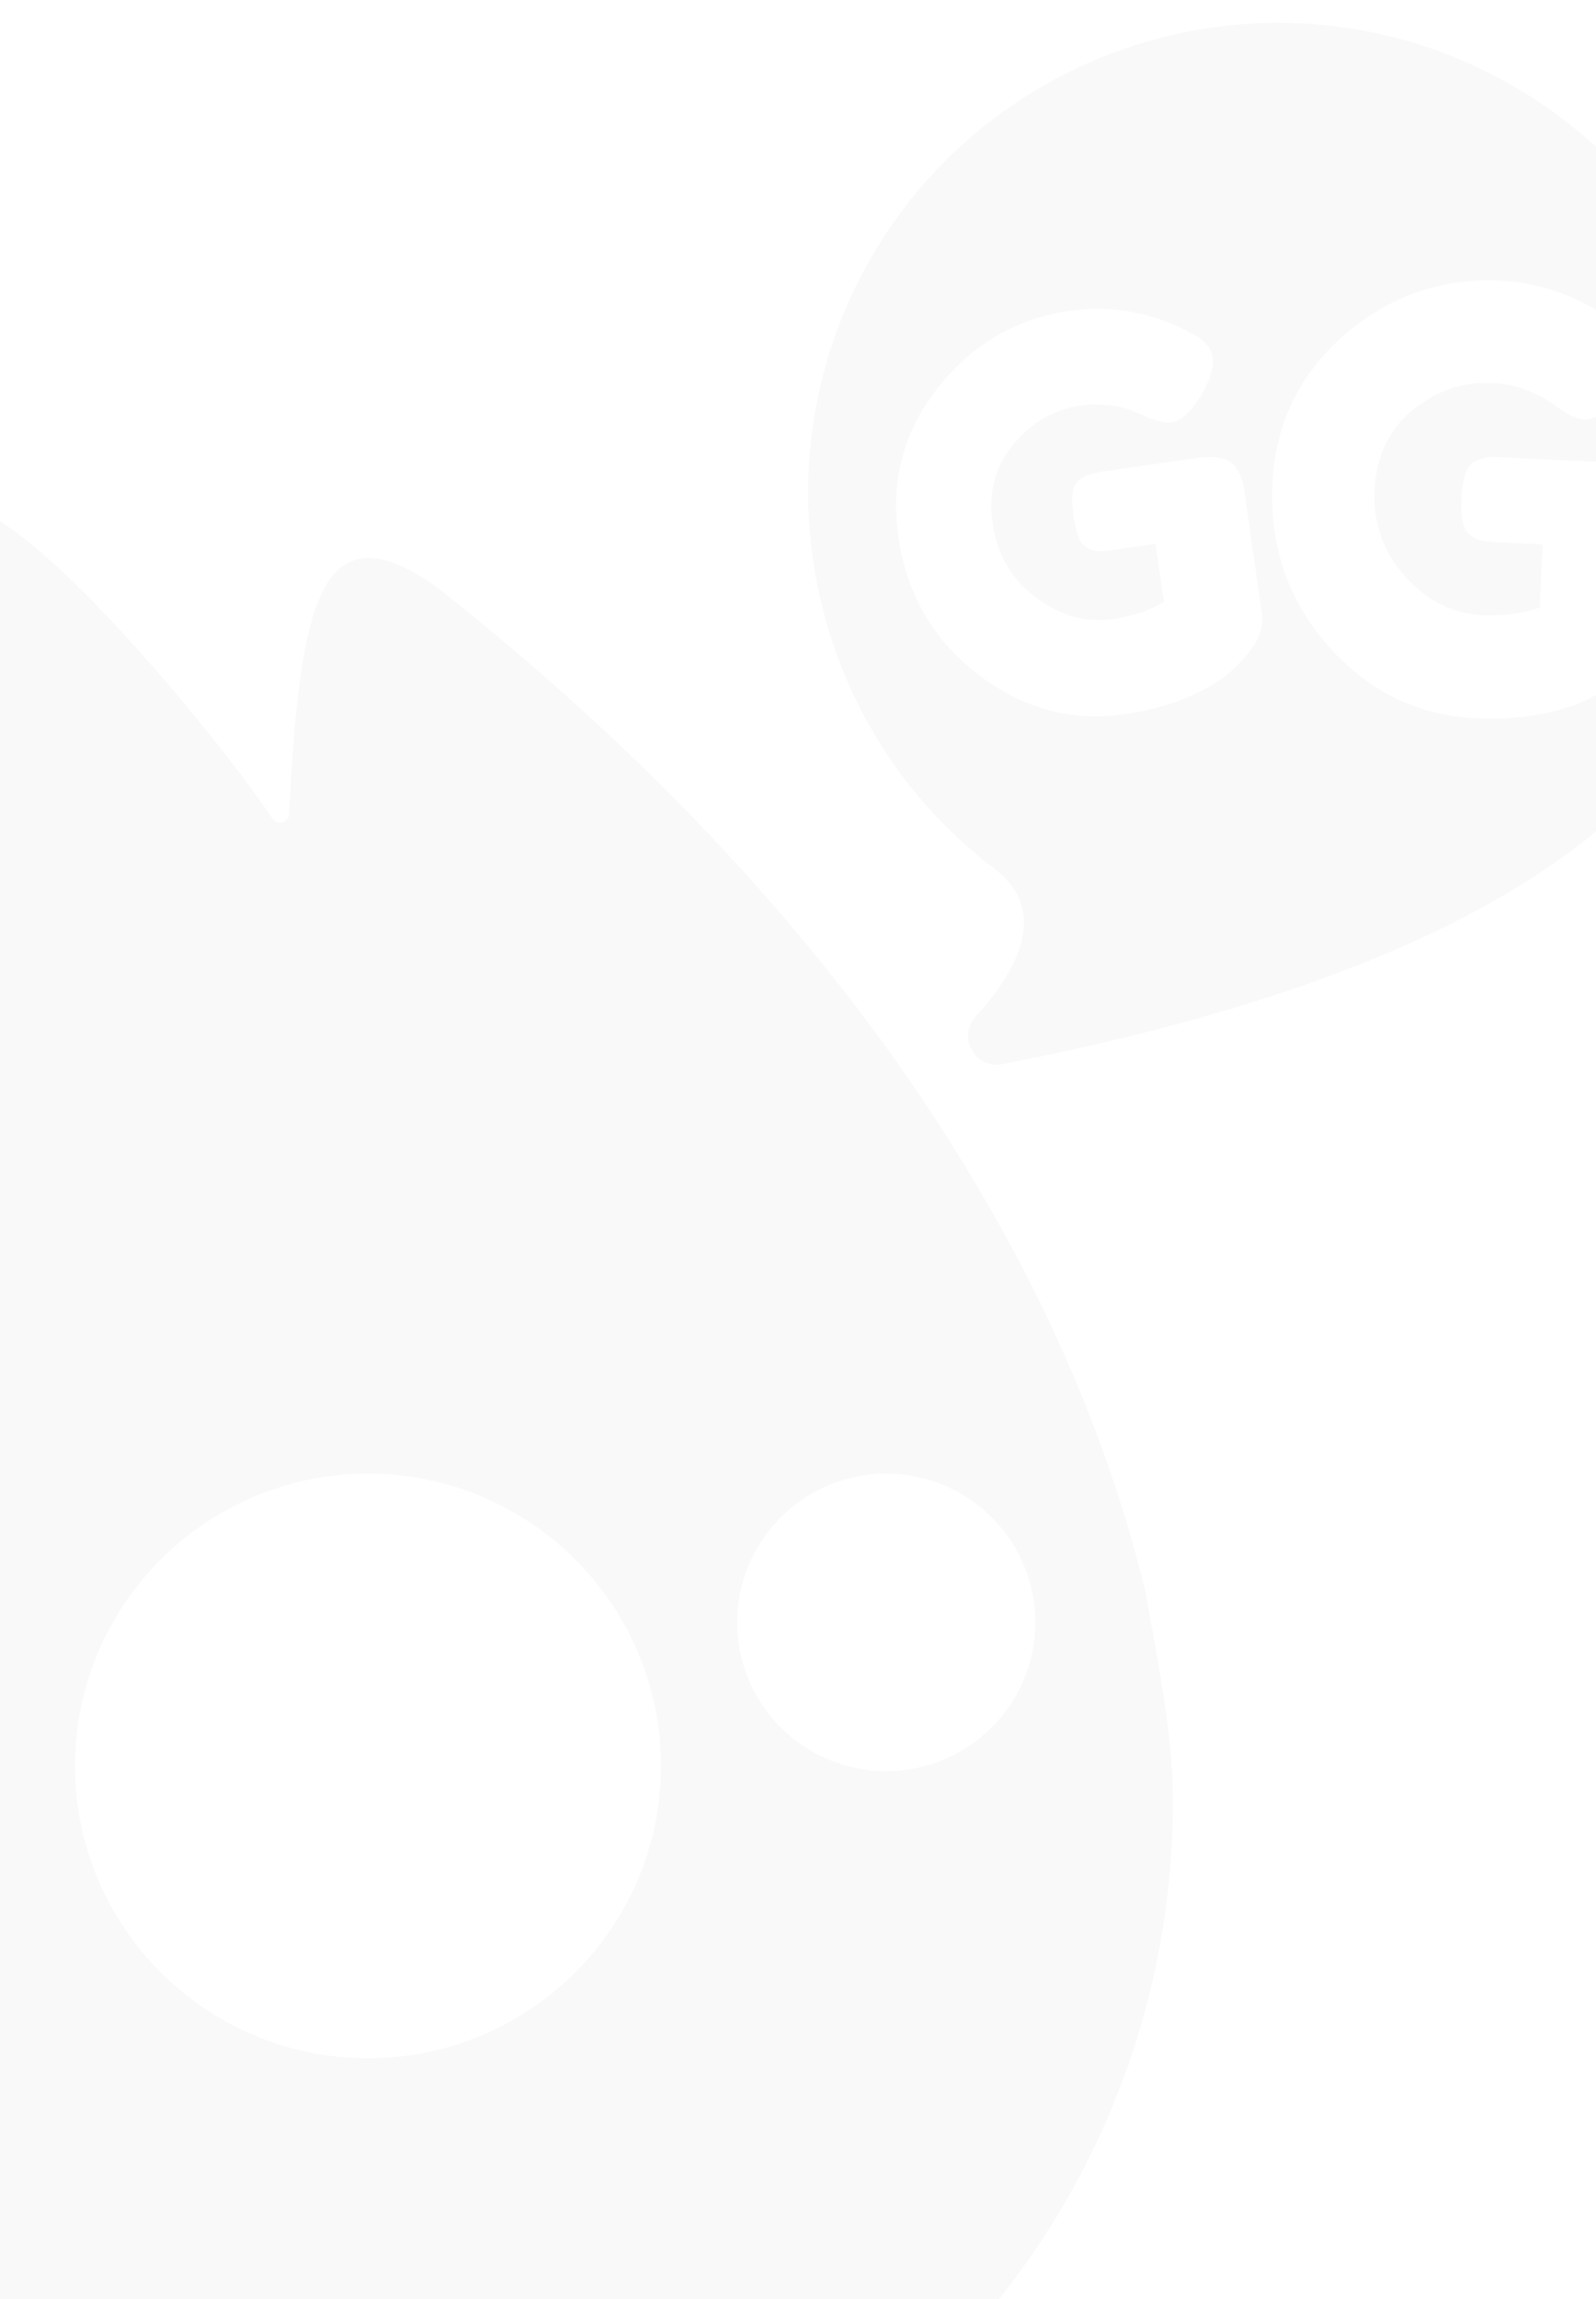 <svg width="414" height="596" viewBox="0 0 414 596" fill="none" xmlns="http://www.w3.org/2000/svg">
<path d="M297.016 412.159C296.984 412.083 296.973 411.985 296.929 411.898C282.423 352.059 239.474 251.427 112.973 151.96C82.827 130.878 77.784 156.825 74.968 211.081C74.848 213.334 71.934 214.139 70.701 212.267C56.937 191.468 3.772 126.492 -12.589 131.118C-37.671 141.185 -112 231.368 -112 474.447C-106.641 595.681 -29.311 675.057 95.324 675.057C210.714 675.057 304.264 581.761 304.264 466.719C304.231 450.296 300.76 432.795 297.016 412.159ZM95.455 533.589C53.554 533.589 19.456 499.599 19.456 457.806C19.456 416.023 53.554 382.022 95.455 382.022C137.367 382.022 171.454 416.023 171.454 457.806C171.454 499.599 137.367 533.589 95.455 533.589ZM229.902 459.155C208.564 459.155 191.22 441.85 191.22 420.594C191.22 399.338 208.564 382.033 229.902 382.033C251.218 382.033 268.562 399.338 268.562 420.594C268.562 441.85 251.218 459.155 229.902 459.155Z" fill="#C4C4C4" fill-opacity="0.1"/>
<path d="M448.214 92.65C428.673 27.867 360.149 -8.65 295.464 11.416C231.262 31.369 195.485 98.812 214.919 163.266C222.653 188.925 238.078 210.124 257.892 225.158C272.454 236.153 263.84 251.716 253.087 263.533C248.28 268.829 252.945 277.219 259.958 275.872C438.478 241.283 471.54 169.896 448.214 92.65ZM324.662 168.139C322.462 171.191 319.932 173.749 317.054 175.872C310.18 180.604 301.71 183.683 291.609 185.169C277.849 187.153 265.223 183.672 253.607 174.751C241.991 165.846 235.145 153.909 233.022 139C230.966 124.618 234.376 111.788 243.317 100.482C252.211 89.205 263.663 82.543 277.623 80.554C287.179 79.194 296.567 80.571 305.694 84.711C307.619 85.655 309.046 86.389 310.006 86.899C310.966 87.425 311.959 88.199 312.907 89.264C313.841 90.297 314.401 91.436 314.596 92.772C314.861 94.882 314.188 97.578 312.501 100.825C309.615 106.217 306.698 109.11 303.751 109.534C301.997 109.801 299.416 109.056 295.986 107.405C290.94 105.134 285.773 104.353 280.452 105.121C273.441 106.114 267.573 109.507 262.854 115.21C258.104 120.91 256.346 127.762 257.503 135.761C258.633 143.697 262.351 150.081 268.629 154.835C274.952 159.621 281.621 161.495 288.647 160.503C293.705 159.768 298.122 158.291 301.928 156.075L299.752 140.994L288.893 142.55C287.14 142.818 285.841 142.923 285.041 142.899C284.242 142.859 283.314 142.628 282.274 142.175C281.235 141.691 280.418 140.787 279.839 139.417C279.276 138.047 278.802 136.111 278.434 133.595C278.107 131.204 278.034 129.257 278.233 127.741C278.433 126.193 279.042 125.098 280.08 124.347C281.101 123.643 282.003 123.163 282.768 122.955C283.537 122.669 284.765 122.437 286.55 122.171L310.828 118.66C313.304 118.429 315.352 118.454 316.965 118.842C318.562 119.246 319.756 120.014 320.576 121.165C321.351 122.314 321.837 123.372 322.144 124.328C322.422 125.236 322.701 126.761 323.002 128.75L327.325 159.189C327.75 162.109 326.846 165.102 324.662 168.139ZM425.585 166.083C425.429 169.236 423.847 172.226 420.907 174.994C417.996 177.779 414.777 179.948 411.306 181.595C403.103 185.196 393.508 186.723 382.492 186.175C367.605 185.435 354.948 179.176 344.491 167.384C334.114 155.548 329.267 141.521 330.072 125.339C330.847 109.756 337.093 96.913 348.795 86.763C360.525 76.675 373.987 72.009 389.182 72.765C399.583 73.283 409.163 76.689 418.016 82.944C419.827 84.314 421.223 85.37 422.124 86.139C423.026 86.894 423.901 87.878 424.653 89.164C425.465 90.5 425.814 91.844 425.744 93.243C425.631 95.52 424.34 98.247 421.876 101.332C417.695 106.429 414.031 108.883 410.82 108.723C408.945 108.63 406.343 107.375 403.078 104.899C398.228 101.451 392.915 99.583 387.107 99.294C379.518 98.916 372.655 101.258 366.459 106.301C360.294 111.345 357.01 118.229 356.576 126.95C356.148 135.549 358.764 143.02 364.455 149.379C370.146 155.722 376.786 159.09 384.406 159.469C389.907 159.743 394.884 159.065 399.381 157.531L400.196 141.149L388.366 140.56C386.445 140.465 385.082 140.32 384.244 140.139C383.407 139.928 382.457 139.511 381.462 138.783C380.433 138.099 379.781 136.956 379.442 135.413C379.09 133.838 379.01 131.721 379.146 128.983C379.275 126.399 379.611 124.288 380.136 122.71C380.662 121.117 381.561 120.067 382.744 119.509C383.986 119 385.065 118.684 385.903 118.556C386.785 118.461 388.141 118.451 390.016 118.545L416.411 119.858C419.111 120.069 421.29 120.548 422.854 121.304C424.497 122.018 425.616 123.061 426.178 124.461C426.74 125.861 427.11 127.083 427.199 128.089C427.315 129.159 427.296 130.777 427.185 133.008L425.539 166.08L425.585 166.083Z" fill="#C4C4C4" fill-opacity="0.1"/>
</svg>
